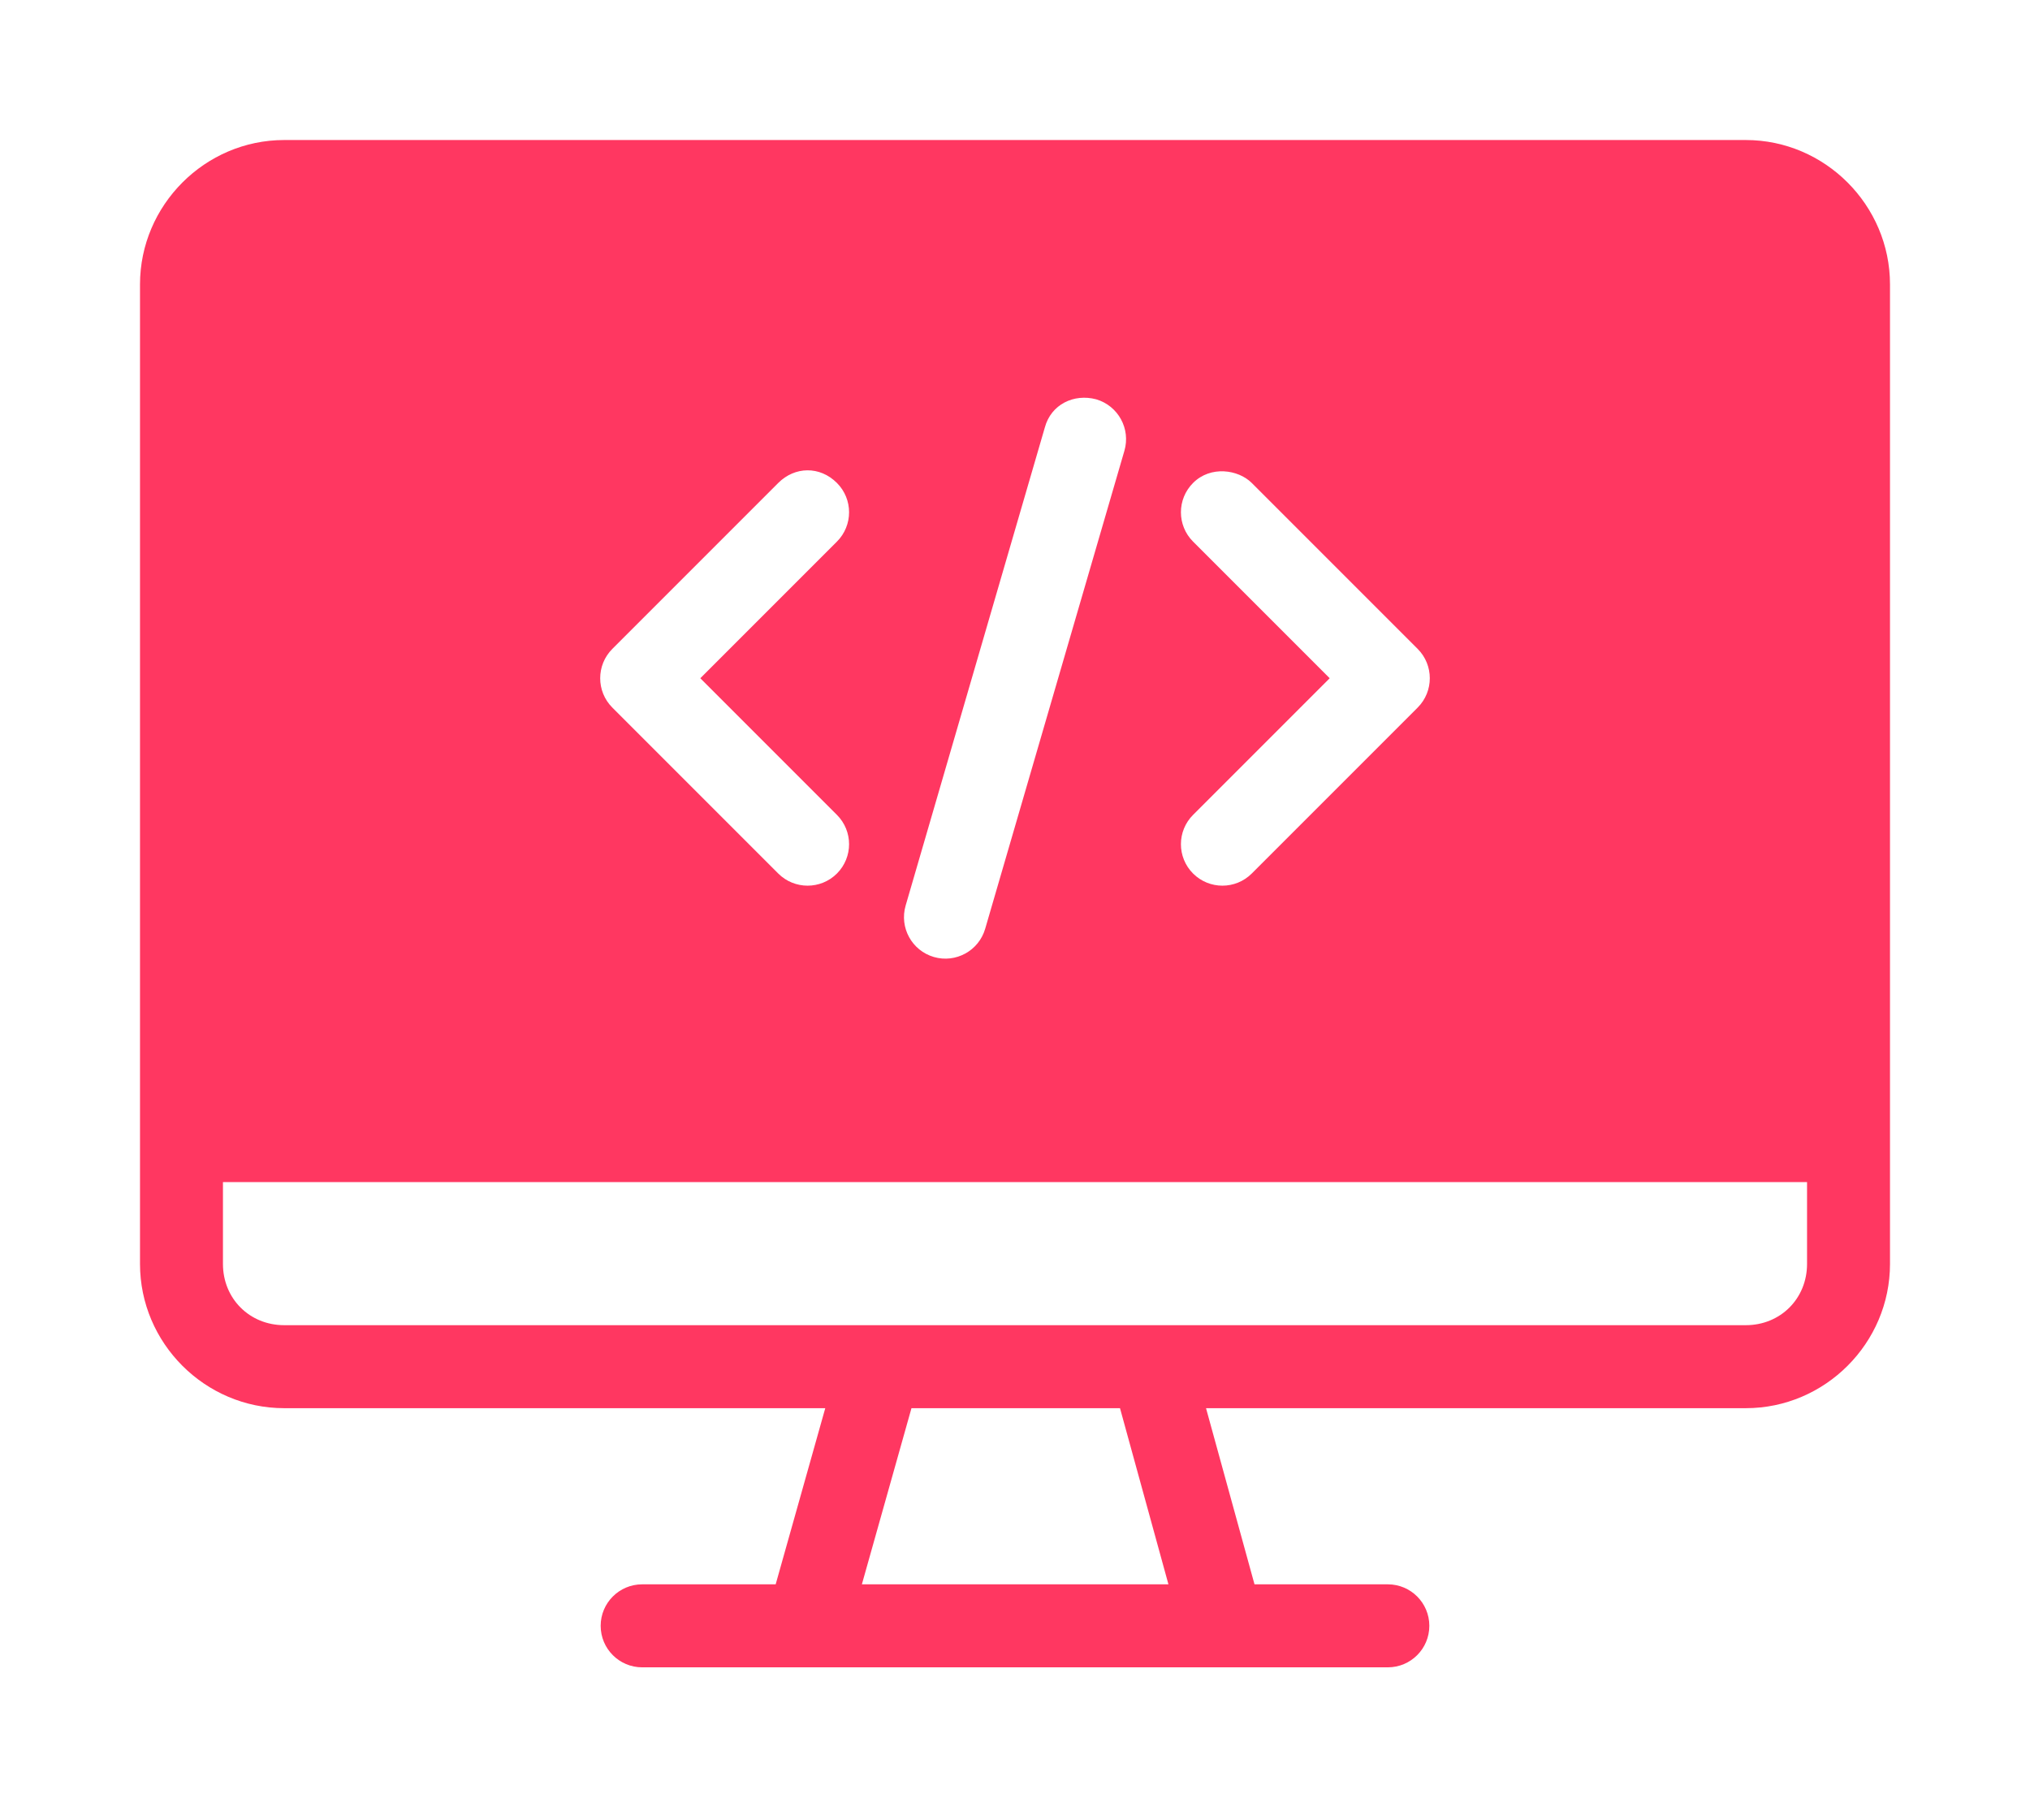 <svg width="58" height="52" viewBox="0 0 58 52" fill="none" xmlns="http://www.w3.org/2000/svg">
<g filter="url(#filter0_d)">
<path d="M8.12 0C5.857 0 4 1.862 4 4.125V32.106C4 34.37 5.857 36.227 8.12 36.227H23.579L22.162 41.259H18.347C17.693 41.259 17.162 41.79 17.162 42.444C17.162 43.099 17.693 43.63 18.347 43.63H39.653C40.307 43.63 40.838 43.099 40.838 42.444C40.838 41.79 40.307 41.259 39.653 41.259H35.843L34.458 36.227H49.88C52.143 36.227 54 34.37 54 32.106V4.125C54 1.862 52.143 0 49.88 0H8.12ZM31.319 7.407C31.949 7.591 32.31 8.251 32.125 8.88L28.148 22.532C27.965 23.16 27.308 23.52 26.681 23.338C26.053 23.154 25.693 22.498 25.875 21.87L29.852 8.213C30.03 7.549 30.687 7.238 31.319 7.407ZM35.764 9.796L40.505 14.537C40.967 15 40.967 15.75 40.505 16.213L35.764 20.954C35.301 21.416 34.551 21.416 34.088 20.954C33.625 20.491 33.625 19.741 34.088 19.278L37.991 15.375L34.088 11.472C33.625 11.009 33.625 10.259 34.088 9.796C34.589 9.295 35.38 9.413 35.764 9.796ZM23.912 9.796C24.375 10.259 24.375 11.009 23.912 11.472L20.009 15.375L23.912 19.278C24.375 19.741 24.375 20.491 23.912 20.954C23.449 21.416 22.699 21.416 22.236 20.954L17.495 16.213C17.033 15.75 17.033 15 17.495 14.537L22.236 9.796C22.71 9.323 23.423 9.307 23.912 9.796ZM6.37 29.768H51.63V32.106C51.63 33.097 50.87 33.856 49.88 33.856H8.12C7.13 33.856 6.37 33.097 6.37 32.106V29.768ZM26.042 36.227H32L33.384 41.259H24.625L26.042 36.227Z" fill="#FF3761"/>
</g>
<defs>
<filter id="filter0_d" x="0" y="0" width="58" height="51.63" filterUnits="userSpaceOnUse" color-interpolation-filters="sRGB">
<feFlood flood-opacity="0" result="BackgroundImageFix"/>
<feColorMatrix in="SourceAlpha" type="matrix" values="0 0 0 0 0 0 0 0 0 0 0 0 0 0 0 0 0 0 127 0" result="hardAlpha"/>
<feOffset dy="4"/>
<feGaussianBlur stdDeviation="2"/>
<feColorMatrix type="matrix" values="0 0 0 0 0 0 0 0 0 0 0 0 0 0 0 0 0 0 0.1 0"/>
<feBlend mode="normal" in2="BackgroundImageFix" result="effect1_dropShadow"/>
<feBlend mode="normal" in="SourceGraphic" in2="effect1_dropShadow" result="shape"/>
</filter>
</defs>
</svg>
